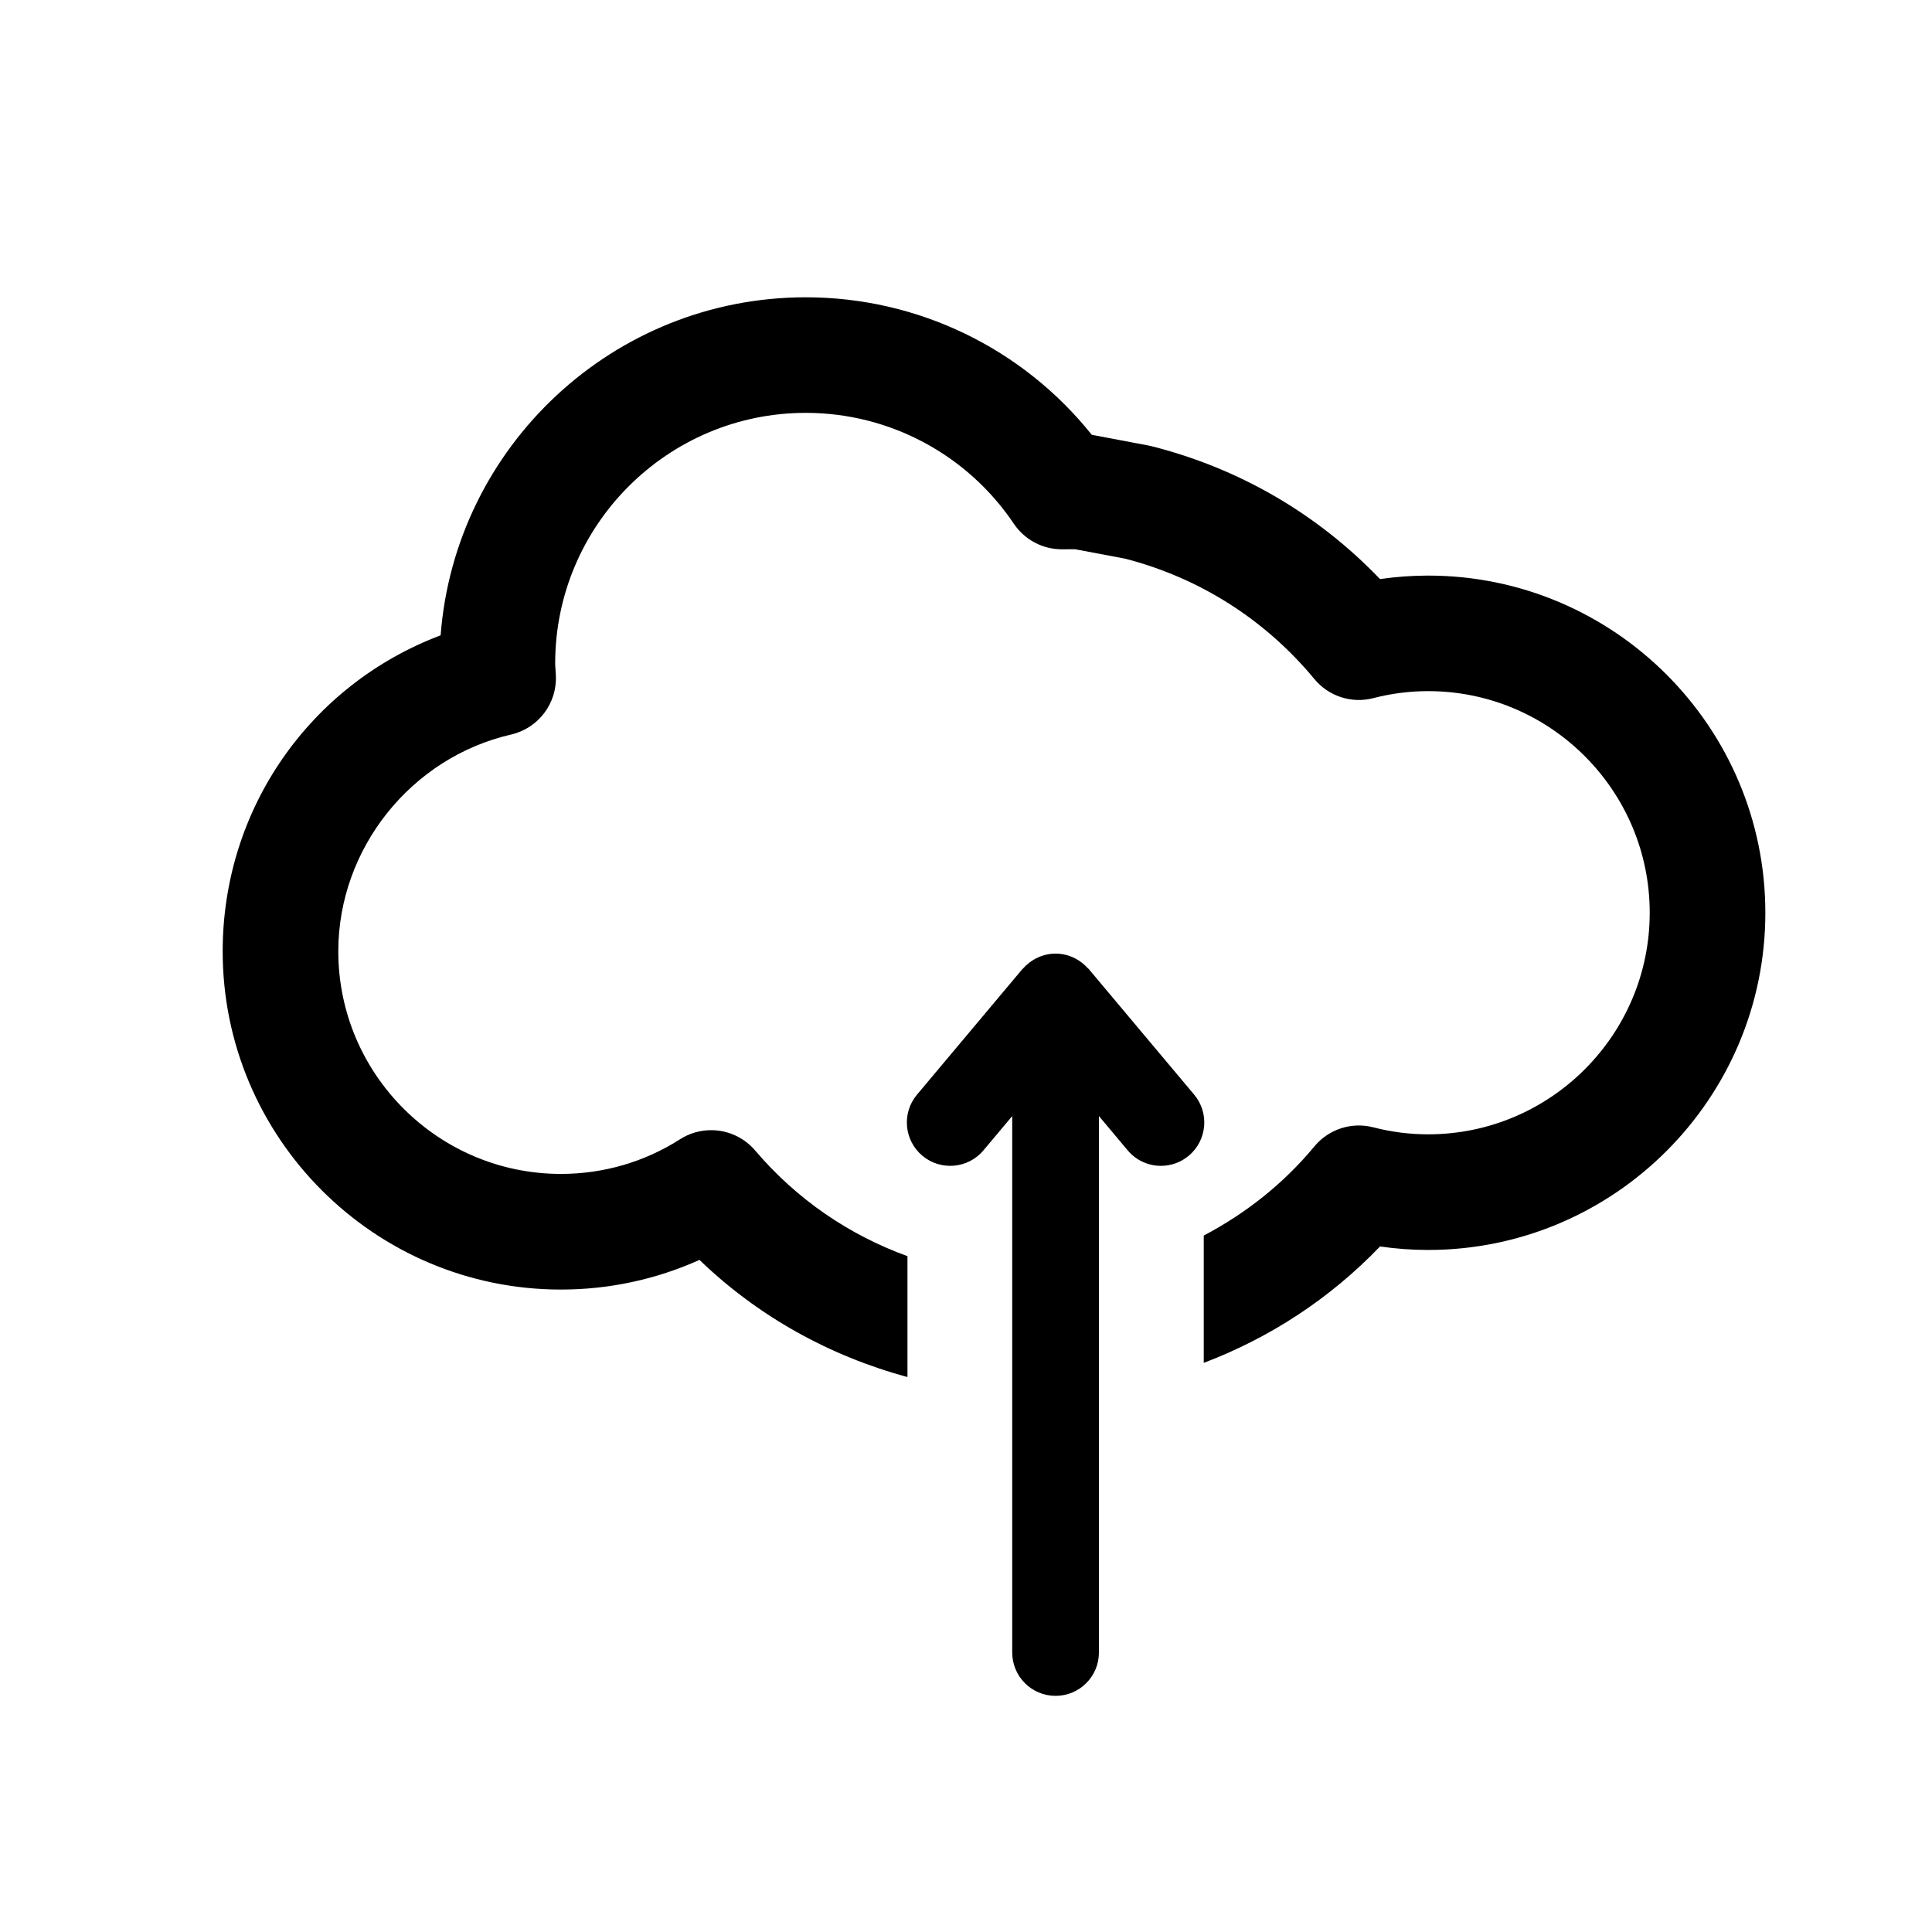 <?xml version="1.0" encoding="utf-8"?>
<!-- Generator: Adobe Illustrator 16.0.0, SVG Export Plug-In . SVG Version: 6.00 Build 0)  -->
<!DOCTYPE svg PUBLIC "-//W3C//DTD SVG 1.1//EN" "http://www.w3.org/Graphics/SVG/1.1/DTD/svg11.dtd">
<svg version="1.1" id="Layer_1" xmlns="http://www.w3.org/2000/svg" xmlns:xlink="http://www.w3.org/1999/xlink" x="0px" y="0px"
	 width="100px" height="100px" viewBox="0 0 100 100" enable-background="new 0 0 100 100" xml:space="preserve">
<g>
	<path d="M61.809,56.658l-5.453-6.498c-0.016-0.019-0.038-0.032-0.055-0.051c-0.085-0.095-0.178-0.18-0.278-0.259
		c-0.012-0.01-0.023-0.021-0.036-0.029c-0.377-0.286-0.841-0.463-1.351-0.463c-0.51,0-0.974,0.177-1.351,0.463
		c-0.012,0.009-0.023,0.019-0.036,0.029c-0.099,0.079-0.193,0.164-0.277,0.259c-0.017,0.019-0.039,0.032-0.055,0.051l-5.453,6.498
		c-0.797,0.948-0.673,2.364,0.276,3.162c0.95,0.795,2.366,0.672,3.162-0.277l1.49-1.775v27.765c0,1.239,1.004,2.244,2.244,2.244
		s2.244-1.005,2.244-2.244V57.767l1.489,1.775c0.444,0.529,1.08,0.802,1.721,0.802c0.508,0,1.021-0.172,1.441-0.524
		C62.482,59.021,62.606,57.606,61.809,56.658z"/>
	<path d="M73.918,29.792c-0.832,0-1.664,0.062-2.489,0.181c-3.216-3.36-7.266-5.723-11.809-6.874c-0.059-0.016-0.12-0.029-0.18-0.04
		l-2.93-0.554c-3.584-4.482-9.01-7.117-14.803-7.117c-9.962,0-18.153,7.723-18.9,17.496c-6.747,2.546-11.281,8.969-11.281,16.356
		c0,9.653,7.854,17.508,17.509,17.508c2.491,0,4.93-0.526,7.169-1.536c3.032,2.925,6.745,4.978,10.766,6.063v-6.255
		c-3.007-1.094-5.712-2.921-7.884-5.47c-0.587-0.69-1.427-1.052-2.279-1.052c-0.554,0-1.114,0.153-1.611,0.472
		c-1.834,1.173-3.964,1.792-6.161,1.792c-6.355,0-11.525-5.169-11.525-11.523c0-5.31,3.761-10.027,8.943-11.219
		c1.412-0.325,2.389-1.615,2.318-3.063l-0.02-0.32c-0.006-0.098-0.015-0.197-0.015-0.297c0-7.152,5.819-12.97,12.971-12.97
		c4.325,0,8.351,2.146,10.77,5.74c0.556,0.827,1.486,1.322,2.482,1.322c0.005,0,0.009,0,0.014,0l0.675-0.003l2.589,0.488
		c3.858,0.998,7.245,3.15,9.794,6.229c0.741,0.896,1.93,1.281,3.052,0.989c0.932-0.241,1.886-0.362,2.835-0.362
		c6.325,0,11.471,5.146,11.471,11.471c0,6.325-5.146,11.469-11.471,11.469c-0.949,0-1.903-0.121-2.834-0.362
		c-1.124-0.292-2.313,0.095-3.052,0.988c-1.606,1.939-3.565,3.474-5.726,4.614v6.589c3.419-1.297,6.542-3.331,9.123-6.025
		c0.826,0.12,1.658,0.181,2.49,0.181c9.625,0,17.455-7.83,17.455-17.454C91.373,37.622,83.542,29.792,73.918,29.792z"/>
</g>
</svg>
